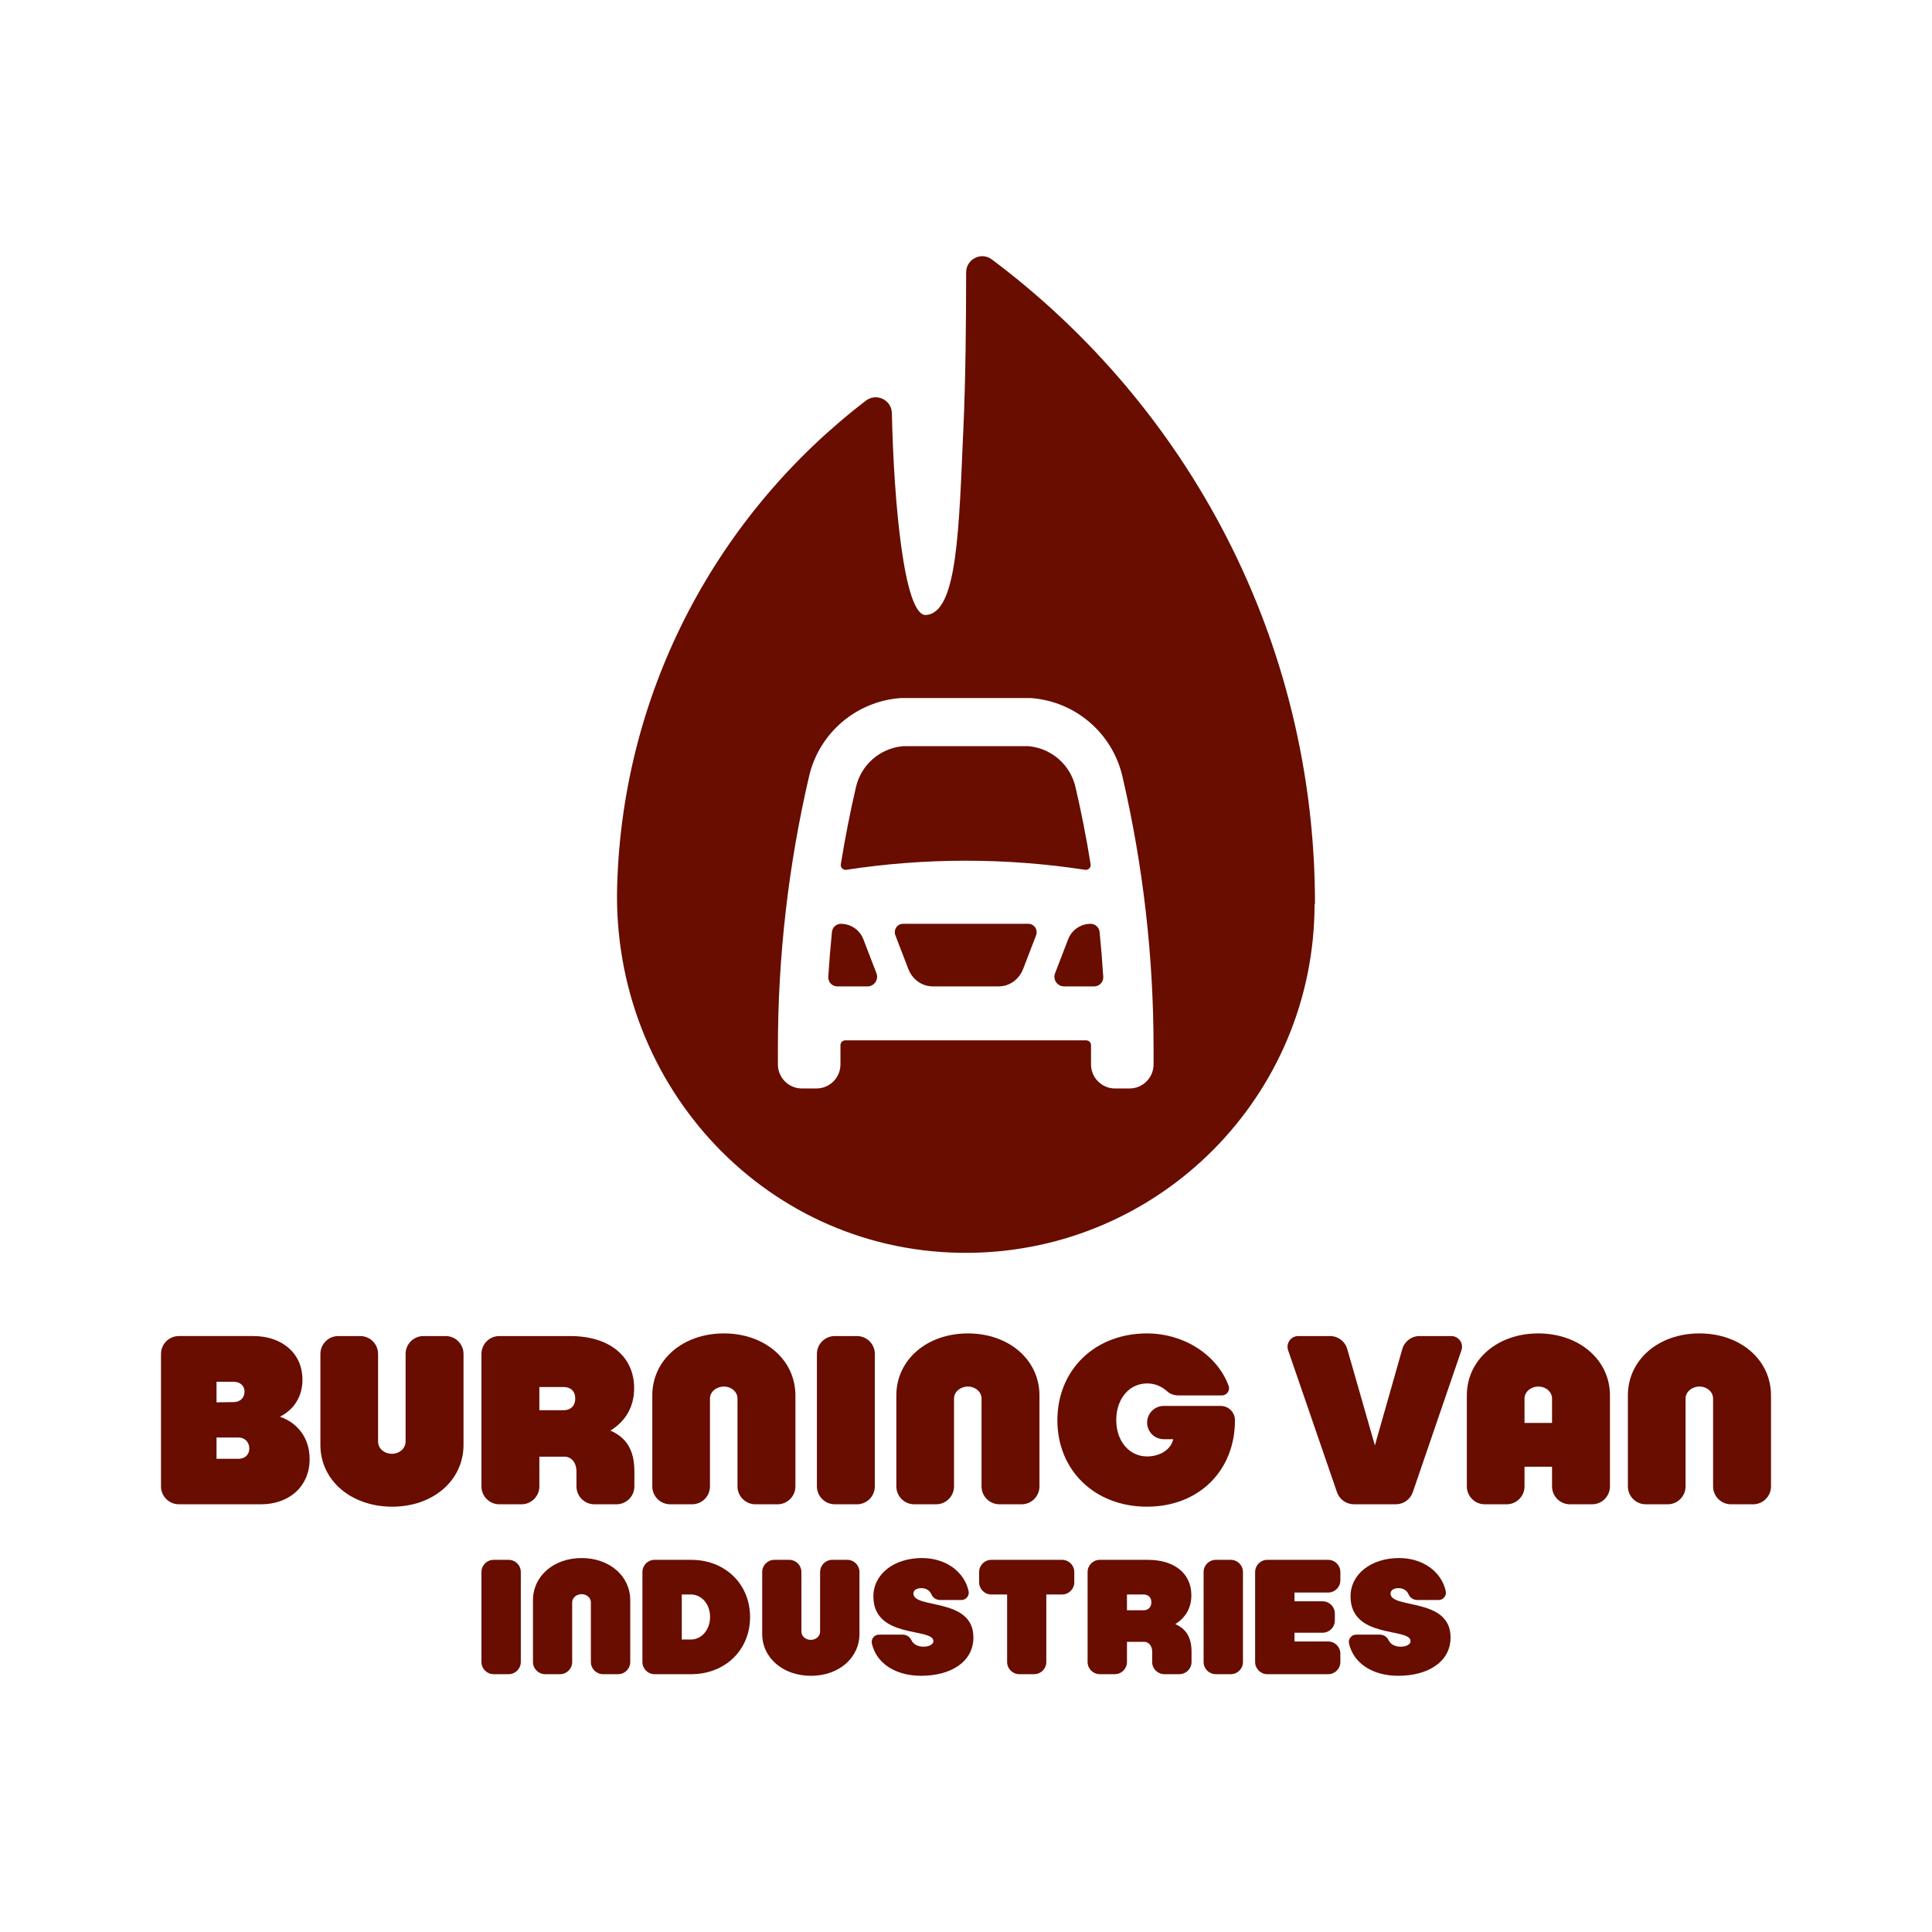 <?xml version="1.0" encoding="utf-8"?>
<!-- Generator: Adobe Illustrator 16.0.0, SVG Export Plug-In . SVG Version: 6.00 Build 0)  -->
<!DOCTYPE svg PUBLIC "-//W3C//DTD SVG 1.1//EN" "http://www.w3.org/Graphics/SVG/1.1/DTD/svg11.dtd">
<svg version="1.1" id="Layer_1" xmlns="http://www.w3.org/2000/svg" xmlns:xlink="http://www.w3.org/1999/xlink" x="0px" y="0px"
	 width="300px" height="300px" viewBox="0 0 300 300" enable-background="new 0 0 300 300" xml:space="preserve">
<g>
	<defs>
		<rect id="SVGID_1_" width="300" height="300"/>
	</defs>
	<clipPath id="SVGID_2_">
		<use xlink:href="#SVGID_1_"  overflow="visible"/>
	</clipPath>
	<path clip-path="url(#SVGID_2_)" fill="#680D00" d="M43.471,219.984c2.155-1.078,3.493-3.122,3.493-5.723
		c0-4.163-3.196-6.801-7.656-6.801H27.78c-1.535,0-2.78,1.244-2.78,2.78v20.564c0,1.535,1.245,2.78,2.78,2.78h12.754
		c4.349,0,7.544-2.75,7.544-7.023C48.078,223.292,46.22,220.95,43.471,219.984 M33.622,214.559h2.639
		c1.04,0,1.709,0.632,1.709,1.523c0,0.967-0.669,1.635-1.709,1.635l-2.639,0.038V214.559z M37.041,226.524h-3.419v-3.307h3.419
		c1.004,0,1.673,0.743,1.673,1.709C38.714,225.855,38.045,226.524,37.041,226.524"/>
	<path clip-path="url(#SVGID_2_)" fill="#680D00" d="M69.195,207.461h-3.434c-1.535,0-2.78,1.244-2.78,2.78v13.608
		c0,1.077-0.966,1.895-2.118,1.895c-1.189,0-2.155-0.817-2.155-1.895v-13.608c0-1.536-1.244-2.78-2.781-2.78h-3.395
		c-1.535,0-2.78,1.244-2.78,2.78v14.128c0,5.5,4.756,9.589,11.149,9.589c6.355,0,11.074-4.089,11.074-9.589v-14.128
		C71.975,208.705,70.73,207.461,69.195,207.461"/>
	<path clip-path="url(#SVGID_2_)" fill="#680D00" d="M94.789,222.14c2.342-1.449,3.68-3.679,3.68-6.578
		c0-4.979-3.865-8.101-9.923-8.101H77.538c-1.535,0-2.78,1.244-2.78,2.78v20.564c0,1.535,1.245,2.78,2.78,2.78h3.434
		c1.535,0,2.78-1.245,2.78-2.78v-4.615h3.902c1.152,0,1.858,1.04,1.858,2.229v2.386c0,1.535,1.245,2.78,2.78,2.78h3.434
		c1.535,0,2.78-1.245,2.78-2.78v-2.349C98.506,225.002,97.131,223.181,94.789,222.14 M87.543,218.98h-3.791v-3.604h3.791
		c1.077,0,1.783,0.668,1.783,1.783C89.326,218.274,88.62,218.98,87.543,218.98"/>
	<path clip-path="url(#SVGID_2_)" fill="#680D00" d="M112.399,207.052c-6.392,0-11.111,4.125-11.111,9.625v14.129
		c0,1.535,1.244,2.78,2.78,2.78h3.395c1.536,0,2.781-1.245,2.781-2.78V217.16c0-1.041,1.003-1.858,2.155-1.858
		s2.119,0.817,2.119,1.858v13.646c0,1.535,1.244,2.78,2.78,2.78h3.433c1.535,0,2.78-1.245,2.78-2.78v-14.129
		C123.511,211.177,118.792,207.052,112.399,207.052"/>
	<path clip-path="url(#SVGID_2_)" fill="#680D00" d="M133.064,207.461h-3.434c-1.535,0-2.78,1.244-2.78,2.78v20.564
		c0,1.535,1.245,2.78,2.78,2.78h3.434c1.535,0,2.78-1.245,2.78-2.78v-20.564C135.845,208.705,134.6,207.461,133.064,207.461"/>
	<path clip-path="url(#SVGID_2_)" fill="#680D00" d="M150.295,207.052c-6.392,0-11.112,4.125-11.112,9.625v14.129
		c0,1.535,1.245,2.78,2.78,2.78h3.395c1.537,0,2.781-1.245,2.781-2.78V217.16c0-1.041,1.004-1.858,2.156-1.858
		c1.151,0,2.118,0.817,2.118,1.858v13.646c0,1.535,1.245,2.78,2.78,2.78h3.433c1.536,0,2.78-1.245,2.78-2.78v-14.129
		C161.406,211.177,156.687,207.052,150.295,207.052"/>
	<path clip-path="url(#SVGID_2_)" fill="#680D00" d="M189.545,218.312h-8.837c-1.426,0-2.582,1.156-2.582,2.583
		s1.156,2.583,2.582,2.583h1.469c-0.335,1.598-2.045,2.676-4.051,2.676c-2.788,0-4.795-2.378-4.795-5.649
		c0-3.307,2.007-5.686,4.795-5.686c1.248,0,2.282,0.476,3.122,1.237c0.463,0.419,1.084,0.621,1.709,0.621h6.771
		c0.771,0,1.316-0.77,1.049-1.494c-1.759-4.763-6.887-8.131-12.689-8.131c-8.064,0-13.898,5.648-13.898,13.489
		c0,7.805,5.834,13.416,13.898,13.416s13.676-5.574,13.676-13.416v-0.022C191.763,219.298,190.766,218.312,189.545,218.312"/>
	<path clip-path="url(#SVGID_2_)" fill="#680D00" d="M225.354,207.461h-4.93c-1.243,0-2.335,0.824-2.674,2.02l-4.258,14.964
		l-4.291-14.97c-0.342-1.192-1.433-2.014-2.673-2.014h-4.931c-1.146,0-1.95,1.128-1.578,2.211l7.587,22.038
		c0.387,1.123,1.442,1.876,2.629,1.876h6.511c1.188,0,2.245-0.755,2.63-1.879l7.556-22.037
		C227.304,208.587,226.499,207.461,225.354,207.461"/>
	<path clip-path="url(#SVGID_2_)" fill="#680D00" d="M238.845,207.052c-6.354,0-11.075,4.125-11.075,9.625v14.129
		c0,1.535,1.245,2.78,2.78,2.78h3.396c1.536,0,2.78-1.245,2.78-2.78v-3.054H241v3.054c0,1.535,1.245,2.78,2.78,2.78h3.433
		c1.536,0,2.78-1.245,2.78-2.78v-14.129C249.993,211.177,245.236,207.052,238.845,207.052 M241,220.95h-4.274v-3.79
		c0-1.041,1.003-1.858,2.156-1.858c1.151,0,2.118,0.817,2.118,1.858V220.95z"/>
	<path clip-path="url(#SVGID_2_)" fill="#680D00" d="M263.888,207.052c-6.392,0-11.111,4.125-11.111,9.625v14.129
		c0,1.535,1.244,2.78,2.78,2.78h3.396c1.535,0,2.78-1.245,2.78-2.78V217.16c0-1.041,1.004-1.858,2.155-1.858
		c1.152,0,2.119,0.817,2.119,1.858v13.646c0,1.535,1.244,2.78,2.78,2.78h3.433c1.535,0,2.78-1.245,2.78-2.78v-14.129
		C275,211.177,270.28,207.052,263.888,207.052"/>
	<path clip-path="url(#SVGID_2_)" fill="#680D00" d="M215.923,247.438c0-0.479,0.48-0.833,1.212-0.833
		c0.772,0,1.341,0.37,1.595,0.984c0.224,0.537,0.781,0.859,1.363,0.859h3.291c0.723,0,1.265-0.668,1.111-1.373
		c-0.659-3.041-3.57-5.143-7.233-5.143c-4.369,0-7.551,2.5-7.551,5.96c0,6.667,9.318,4.798,9.318,6.944
		c0,0.48-0.606,0.859-1.541,0.859c-0.877,0-1.569-0.371-1.875-1.016c-0.248-0.523-0.778-0.854-1.357-0.854h-3.673
		c-0.732,0-1.272,0.685-1.106,1.397c0.735,3.146,3.758,4.992,7.634,4.992c4.696,0,8.132-2.197,8.132-5.96
		C225.242,247.994,215.923,249.889,215.923,247.438"/>
	<path clip-path="url(#SVGID_2_)" fill="#680D00" d="M78.98,242.211h-2.333c-1.043,0-1.89,0.846-1.89,1.89v13.975
		c0,1.044,0.847,1.89,1.89,1.89h2.333c1.043,0,1.89-0.846,1.89-1.89v-13.975C80.871,243.057,80.023,242.211,78.98,242.211"/>
	<path clip-path="url(#SVGID_2_)" fill="#680D00" d="M90.312,241.934c-4.344,0-7.551,2.803-7.551,6.541v9.601
		c0,1.044,0.846,1.89,1.889,1.89h2.308c1.043,0,1.889-0.846,1.889-1.89v-9.272c0-0.707,0.682-1.263,1.465-1.263
		s1.439,0.556,1.439,1.263v9.272c0,1.044,0.846,1.89,1.89,1.89h2.333c1.043,0,1.889-0.846,1.889-1.89v-9.601
		C97.862,244.736,94.655,241.934,90.312,241.934"/>
	<path clip-path="url(#SVGID_2_)" fill="#680D00" d="M107.33,242.211h-5.688c-1.043,0-1.888,0.846-1.888,1.89v13.975
		c0,1.044,0.845,1.89,1.888,1.89h5.688c5.278,0,9.141-3.763,9.141-8.864C116.471,245.974,112.608,242.211,107.33,242.211
		 M107.279,254.586h-1.414v-6.996h1.414c1.667,0,2.98,1.49,2.98,3.485S108.946,254.586,107.279,254.586"/>
	<path clip-path="url(#SVGID_2_)" fill="#680D00" d="M131.567,242.211h-2.333c-1.043,0-1.889,0.846-1.889,1.89v9.248
		c0,0.732-0.657,1.287-1.439,1.287c-0.809,0-1.465-0.555-1.465-1.287v-9.248c0-1.044-0.846-1.89-1.89-1.89h-2.307
		c-1.043,0-1.89,0.846-1.89,1.89v9.602c0,3.737,3.233,6.516,7.576,6.516c4.319,0,7.527-2.778,7.527-6.516v-9.602
		C133.458,243.057,132.611,242.211,131.567,242.211"/>
	<path clip-path="url(#SVGID_2_)" fill="#680D00" d="M141.831,247.438c0-0.479,0.479-0.833,1.212-0.833
		c0.772,0,1.341,0.37,1.595,0.984c0.222,0.537,0.781,0.859,1.363,0.859h3.291c0.722,0,1.265-0.668,1.111-1.373
		c-0.659-3.041-3.57-5.143-7.234-5.143c-4.368,0-7.551,2.5-7.551,5.96c0,6.667,9.319,4.798,9.319,6.944
		c0,0.48-0.606,0.859-1.541,0.859c-0.877,0-1.569-0.371-1.875-1.016c-0.248-0.523-0.779-0.854-1.358-0.854h-3.673
		c-0.731,0-1.271,0.685-1.105,1.397c0.735,3.146,3.757,4.992,7.633,4.992c4.697,0,8.131-2.197,8.131-5.96
		C151.149,247.994,141.831,249.889,141.831,247.438"/>
	<path clip-path="url(#SVGID_2_)" fill="#680D00" d="M164.924,242.211H153.93c-1.044,0-1.89,0.846-1.89,1.89v1.601
		c0,1.043,0.846,1.889,1.89,1.889h2.454v10.485c0,1.044,0.846,1.89,1.89,1.89h2.308c1.043,0,1.889-0.846,1.889-1.89V247.59h2.454
		c1.044,0,1.89-0.846,1.89-1.889v-1.601C166.813,243.057,165.968,242.211,164.924,242.211"/>
	<path clip-path="url(#SVGID_2_)" fill="#680D00" d="M182.494,252.186c1.592-0.983,2.501-2.5,2.501-4.469
		c0-3.384-2.627-5.506-6.743-5.506h-7.48c-1.043,0-1.89,0.846-1.89,1.89v13.975c0,1.044,0.847,1.89,1.89,1.89h2.333
		c1.043,0,1.89-0.846,1.89-1.89v-3.136h2.651c0.783,0,1.263,0.707,1.263,1.515v1.621c0,1.044,0.846,1.89,1.89,1.89h2.333
		c1.043,0,1.889-0.846,1.889-1.89v-1.597C185.02,254.131,184.086,252.894,182.494,252.186 M177.57,250.04h-2.576v-2.45h2.576
		c0.732,0,1.212,0.455,1.212,1.213C178.782,249.56,178.303,250.04,177.57,250.04"/>
	<path clip-path="url(#SVGID_2_)" fill="#680D00" d="M191.116,242.211h-2.333c-1.043,0-1.889,0.846-1.889,1.89v13.975
		c0,1.044,0.846,1.89,1.889,1.89h2.333c1.044,0,1.89-0.846,1.89-1.89v-13.975C193.006,243.057,192.16,242.211,191.116,242.211"/>
	<path clip-path="url(#SVGID_2_)" fill="#680D00" d="M206.241,242.211h-9.455c-1.044,0-1.89,0.846-1.89,1.89v13.975
		c0,1.044,0.846,1.89,1.89,1.89h9.455c1.043,0,1.889-0.846,1.889-1.89v-1.297c0-1.044-0.846-1.89-1.889-1.89h-5.233v-1.363h4.374
		c1.044,0,1.89-0.847,1.89-1.89v-1.096c0-1.043-0.846-1.889-1.89-1.889h-4.374v-1.364h5.233c1.043,0,1.889-0.847,1.889-1.89v-1.297
		C208.13,243.057,207.284,242.211,206.241,242.211"/>
	<path clip-path="url(#SVGID_2_)" fill="#680D00" d="M134.063,145.846c-0.556-1.442-1.941-2.395-3.487-2.395
		c-0.715,0-1.319,0.541-1.391,1.252c-0.235,2.325-0.425,4.654-0.569,6.985c-0.049,0.8,0.593,1.478,1.394,1.478h4.694
		c1.048,0,1.771-1.053,1.394-2.032L134.063,145.846z"/>
	<path clip-path="url(#SVGID_2_)" fill="#680D00" d="M131.419,135.061L131.419,135.061c12.288-1.88,24.79-1.88,37.079,0
		c0.501,0.077,0.936-0.358,0.854-0.859c-0.647-4.015-1.425-8.007-2.346-11.966c-0.813-3.497-3.724-6.031-7.279-6.368H140.19
		c-3.557,0.337-6.467,2.871-7.28,6.368c-0.921,3.958-1.699,7.951-2.346,11.966C130.483,134.703,130.917,135.138,131.419,135.061"/>
	<path clip-path="url(#SVGID_2_)" fill="#680D00" d="M159.688,143.451h-19.461c-0.928,0-1.523,0.936-1.188,1.801
		c0.003,0.008,0.005,0.015,0.009,0.023l1.975,5.129c0.003,0.01,0.007,0.019,0.011,0.028c0.608,1.61,2.076,2.732,3.798,2.732h10.252
		c1.721,0,3.188-1.122,3.798-2.732c0.003-0.009,0.006-0.018,0.01-0.026l1.975-5.13c0.003-0.009,0.007-0.016,0.01-0.024
		C161.213,144.388,160.616,143.451,159.688,143.451"/>
	<path clip-path="url(#SVGID_2_)" fill="#680D00" d="M154.003,40.278c-1.638-1.225-3.977-0.036-3.98,2.01
		c-0.012,7.94-0.079,16.394-0.425,24.17c-0.709,15.832-0.916,28.856-5.882,29.038c-3.312,0-4.922-17.317-5.227-31.351
		c-0.044-2.055-2.399-3.183-4.032-1.933c-22.796,17.451-37.758,44.619-38.625,75.336c-0.882,31.215,23.477,57.316,54.702,56.991
		c29.65-0.31,53.591-24.441,53.591-54.164h0.066C204.191,99.405,184.456,63.076,154.003,40.278 M179.125,165.283
		c0,2.063-1.673,3.736-3.736,3.736h-2.241c-2.063,0-3.736-1.673-3.736-3.736v-2.989c0-0.413-0.334-0.747-0.747-0.747h-18.706
		h-18.706c-0.412,0-0.747,0.334-0.747,0.747v2.989c0,2.063-1.673,3.736-3.736,3.736h-2.241c-2.064,0-3.736-1.673-3.736-3.736v-2.562
		c0-14.198,1.623-28.35,4.84-42.18c1.567-6.742,7.353-11.671,14.26-12.148h20.133c6.905,0.477,12.691,5.406,14.26,12.148
		c3.216,13.83,4.84,27.981,4.84,42.18V165.283z"/>
	<path clip-path="url(#SVGID_2_)" fill="#680D00" d="M169.352,143.451L169.352,143.451c-1.547,0-2.933,0.952-3.488,2.395
		l-2.035,5.287c-0.377,0.979,0.346,2.032,1.395,2.032h4.693c0.802,0,1.443-0.678,1.395-1.478c-0.145-2.331-0.334-4.66-0.569-6.984
		C170.669,143.992,170.065,143.451,169.352,143.451"/>
</g>
</svg>
